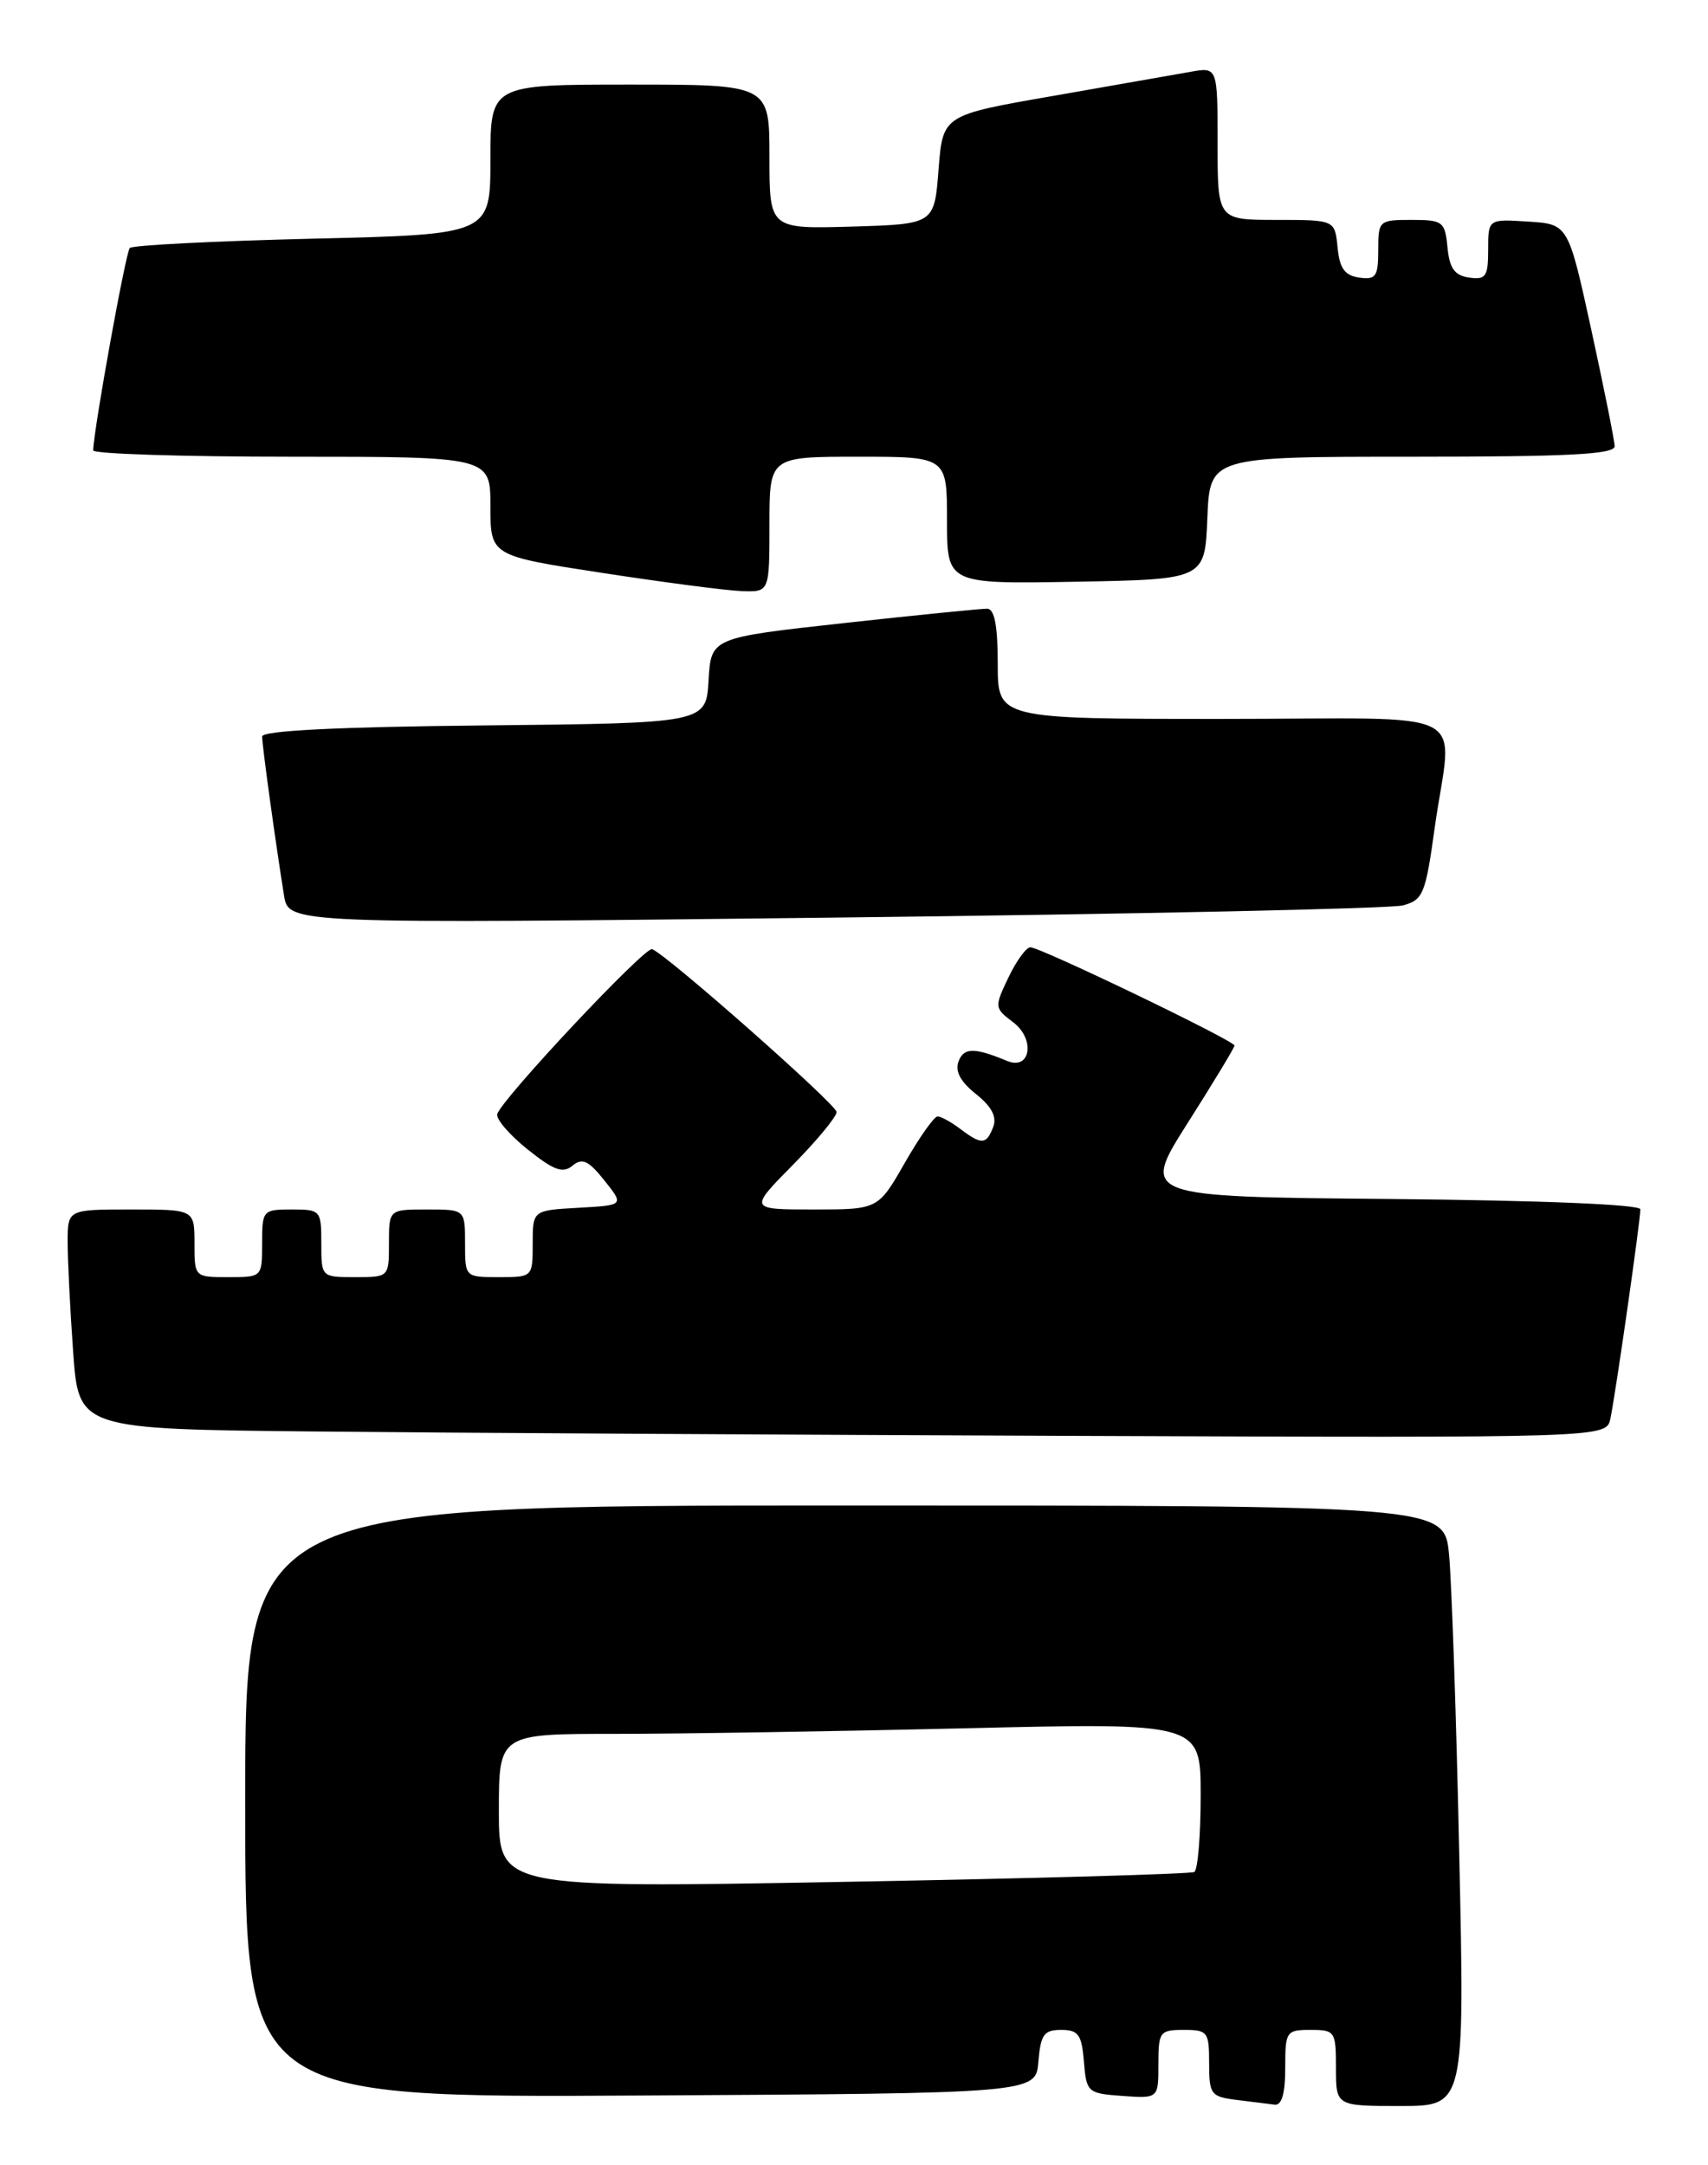 <?xml version="1.0" encoding="UTF-8" standalone="no"?>
<!DOCTYPE svg PUBLIC "-//W3C//DTD SVG 1.1//EN" "http://www.w3.org/Graphics/SVG/1.1/DTD/svg11.dtd" >
<svg xmlns="http://www.w3.org/2000/svg" xmlns:xlink="http://www.w3.org/1999/xlink" version="1.1" viewBox="0 0 202 256">
 <g >
 <path fill="currentColor"
d=" M 152.00 244.50 C 152.00 240.17 152.11 240.00 155.00 240.00 C 157.89 240.00 158.00 240.17 158.00 244.50 C 158.00 249.00 158.00 249.00 165.61 249.00 C 173.23 249.00 173.23 249.00 172.58 219.25 C 172.23 202.89 171.68 186.91 171.37 183.75 C 170.80 178.00 170.80 178.00 99.90 178.00 C 29.00 178.00 29.00 178.00 29.00 213.01 C 29.00 248.02 29.00 248.02 75.75 247.76 C 122.50 247.50 122.50 247.50 122.81 243.75 C 123.07 240.55 123.47 240.00 125.50 240.00 C 127.53 240.00 127.93 240.55 128.19 243.75 C 128.49 247.39 128.62 247.51 132.75 247.81 C 137.00 248.11 137.00 248.11 137.00 244.06 C 137.00 240.22 137.16 240.00 140.00 240.00 C 142.83 240.00 143.00 240.23 143.00 243.94 C 143.00 247.63 143.20 247.90 146.25 248.28 C 148.04 248.50 150.06 248.75 150.75 248.84 C 151.59 248.95 152.00 247.52 152.00 244.50 Z  M 190.45 167.75 C 191.03 165.09 194.00 144.37 194.00 142.98 C 194.00 142.41 182.37 141.93 164.46 141.76 C 134.93 141.50 134.93 141.50 140.46 132.78 C 143.51 127.98 146.00 123.86 146.00 123.62 C 146.00 123.05 123.04 112.00 121.86 112.00 C 121.37 112.00 120.20 113.61 119.26 115.58 C 117.59 119.08 117.60 119.19 119.83 120.87 C 122.46 122.86 121.89 126.59 119.12 125.44 C 115.22 123.83 114.00 123.84 113.37 125.48 C 112.92 126.65 113.58 127.88 115.42 129.35 C 117.29 130.84 117.92 132.05 117.46 133.26 C 116.65 135.35 116.09 135.38 113.56 133.47 C 112.49 132.66 111.29 132.00 110.88 132.00 C 110.48 132.00 108.73 134.47 107.00 137.50 C 103.85 143.00 103.85 143.00 96.21 143.00 C 88.57 143.00 88.57 143.00 93.78 137.72 C 96.65 134.81 98.97 132.00 98.94 131.47 C 98.88 130.54 78.77 112.79 77.12 112.22 C 76.25 111.92 59.32 129.95 58.81 131.72 C 58.64 132.30 60.25 134.18 62.39 135.89 C 65.50 138.38 66.57 138.77 67.71 137.82 C 68.86 136.87 69.60 137.21 71.48 139.57 C 73.82 142.50 73.82 142.50 68.41 142.80 C 63.00 143.10 63.00 143.10 63.00 147.05 C 63.00 150.99 62.99 151.00 59.00 151.00 C 55.00 151.00 55.00 151.00 55.00 147.00 C 55.00 143.00 55.00 143.00 50.50 143.00 C 46.00 143.00 46.00 143.00 46.00 147.00 C 46.00 151.00 46.00 151.00 42.00 151.00 C 38.00 151.00 38.00 151.00 38.00 147.00 C 38.00 143.10 37.92 143.00 34.50 143.00 C 31.08 143.00 31.00 143.10 31.00 147.00 C 31.00 151.00 31.00 151.00 27.00 151.00 C 23.00 151.00 23.00 151.00 23.00 147.00 C 23.00 143.00 23.00 143.00 15.50 143.00 C 8.00 143.00 8.00 143.00 8.00 146.85 C 8.00 148.96 8.29 154.80 8.65 159.83 C 9.30 168.97 9.30 168.97 37.40 169.25 C 52.85 169.41 93.50 169.64 127.73 169.77 C 189.96 170.00 189.96 170.00 190.45 167.75 Z  M 165.91 107.05 C 168.30 106.41 168.59 105.73 169.67 97.93 C 171.72 83.29 175.05 85.00 144.50 85.00 C 118.00 85.00 118.00 85.00 118.00 78.50 C 118.00 73.98 117.62 71.99 116.75 71.97 C 116.06 71.96 108.43 72.72 99.80 73.67 C 84.09 75.40 84.09 75.40 83.80 80.45 C 83.50 85.50 83.50 85.50 57.25 85.77 C 39.88 85.94 31.00 86.39 31.00 87.08 C 31.00 88.12 32.57 99.52 33.59 105.87 C 34.13 109.23 34.13 109.23 98.73 108.49 C 134.25 108.08 164.49 107.43 165.91 107.05 Z  M 91.00 62.00 C 91.00 54.00 91.00 54.00 101.50 54.00 C 112.00 54.00 112.00 54.00 112.00 61.53 C 112.00 69.05 112.00 69.05 127.25 68.78 C 142.50 68.50 142.50 68.50 142.79 61.25 C 143.09 54.00 143.09 54.00 167.04 54.00 C 185.56 54.00 190.99 53.72 190.96 52.75 C 190.94 52.06 189.70 45.88 188.20 39.00 C 185.47 26.50 185.47 26.50 180.74 26.20 C 176.00 25.89 176.00 25.89 176.00 29.51 C 176.00 32.70 175.73 33.10 173.75 32.82 C 172.03 32.57 171.43 31.74 171.19 29.25 C 170.89 26.19 170.65 26.00 166.94 26.00 C 163.09 26.00 163.00 26.08 163.00 29.57 C 163.00 32.70 162.72 33.10 160.75 32.82 C 159.03 32.57 158.43 31.74 158.19 29.25 C 157.87 26.00 157.87 26.00 150.94 26.00 C 144.00 26.00 144.00 26.00 144.00 16.95 C 144.00 7.91 144.00 7.91 140.75 8.50 C 138.96 8.82 131.65 10.10 124.50 11.35 C 111.50 13.61 111.50 13.61 111.00 20.05 C 110.50 26.50 110.50 26.50 100.75 26.79 C 91.00 27.07 91.00 27.07 91.00 18.54 C 91.00 10.00 91.00 10.00 74.50 10.00 C 58.00 10.00 58.00 10.00 58.00 18.86 C 58.00 27.72 58.00 27.72 36.97 28.22 C 25.40 28.50 15.67 28.99 15.35 29.32 C 14.87 29.80 11.10 50.63 11.02 53.25 C 11.01 53.66 21.57 54.00 34.50 54.00 C 58.00 54.00 58.00 54.00 58.00 59.85 C 58.00 65.71 58.00 65.71 71.25 67.74 C 78.54 68.86 85.96 69.83 87.75 69.89 C 91.00 70.00 91.00 70.00 91.00 62.00 Z  M 59.00 214.12 C 59.00 205.00 59.00 205.00 72.75 205.00 C 80.31 205.00 98.99 204.70 114.25 204.34 C 142.00 203.68 142.00 203.68 142.00 212.28 C 142.00 217.01 141.66 221.08 141.25 221.33 C 140.84 221.57 122.16 222.10 99.75 222.50 C 59.00 223.23 59.00 223.23 59.00 214.12 Z "/>
</g>
</svg>